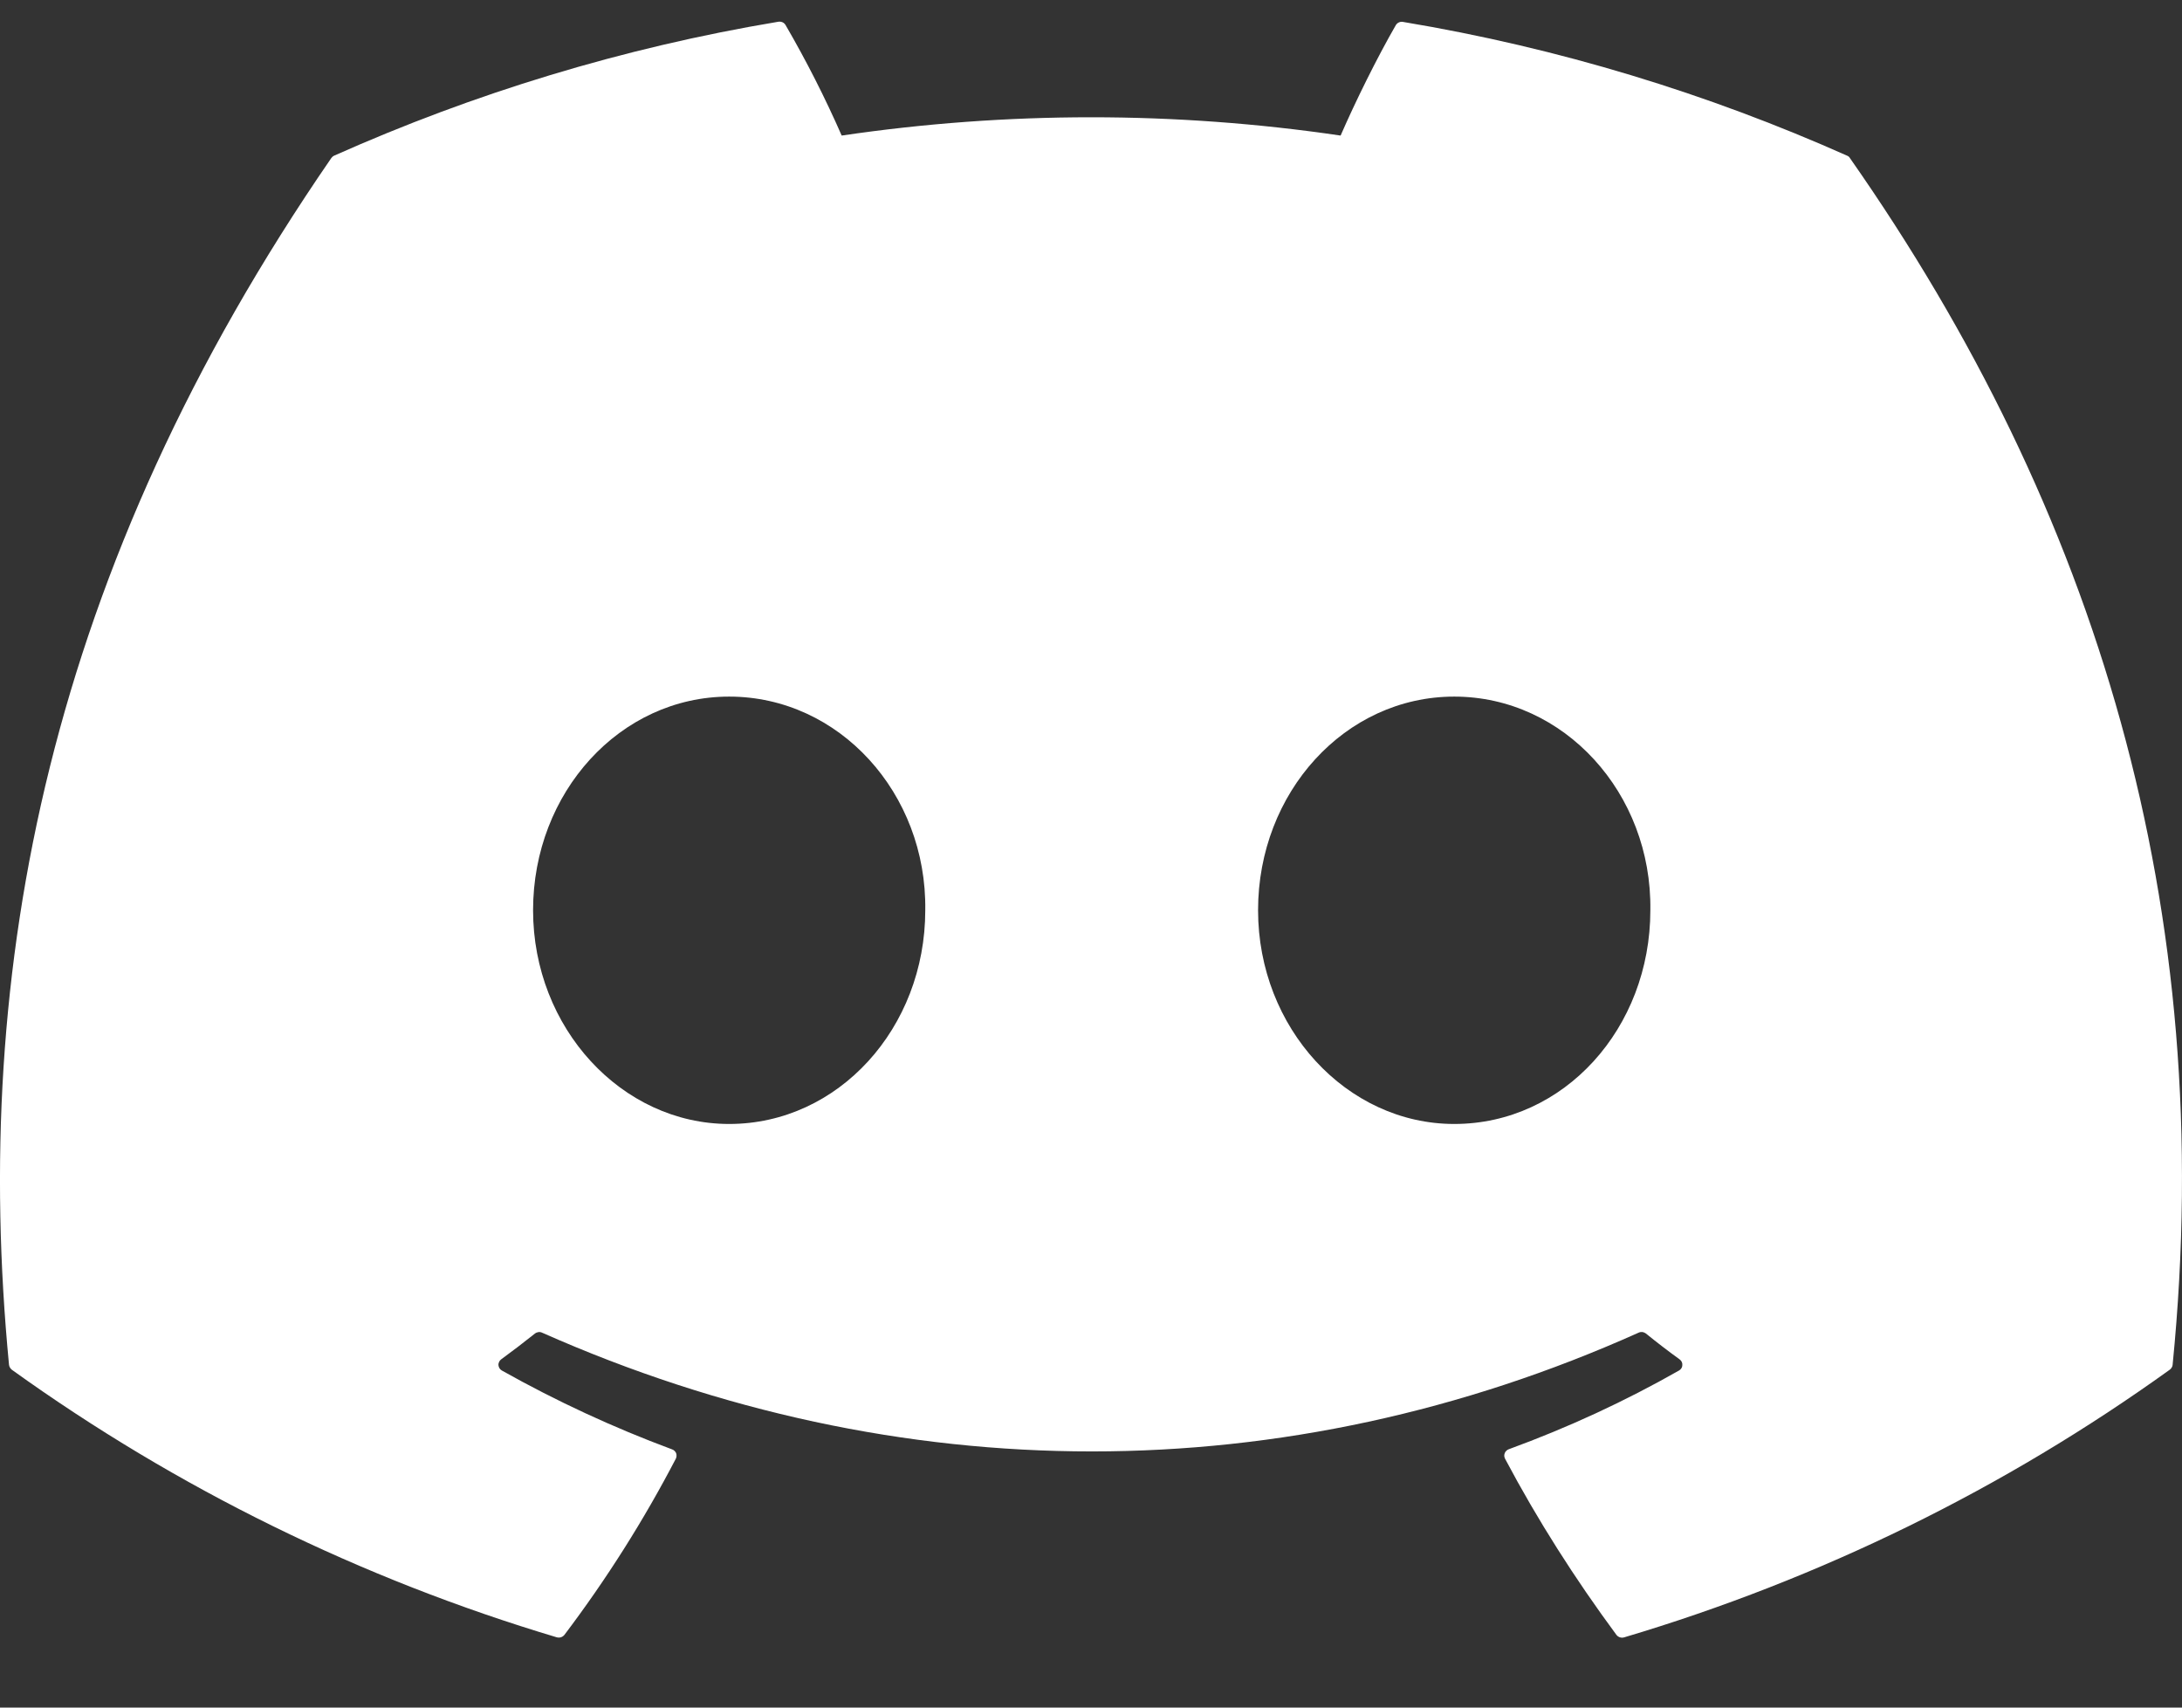 <svg width="23" height="18" viewBox="0 0 23 18" fill="none" xmlns="http://www.w3.org/2000/svg">
<rect x="0" y="0" width="23" height="18" fill="#333333" stroke="none"/>
<path d="M19.47 1.641C18.004 0.988 16.433 0.505 14.789 0.231C14.774 0.228 14.759 0.23 14.746 0.236C14.732 0.242 14.721 0.252 14.713 0.265C14.512 0.614 14.288 1.069 14.131 1.429C12.388 1.172 10.616 1.172 8.872 1.429C8.697 1.03 8.5 0.642 8.281 0.265C8.274 0.252 8.263 0.242 8.249 0.235C8.235 0.229 8.22 0.227 8.205 0.229C6.563 0.503 4.991 0.986 3.524 1.64C3.512 1.645 3.501 1.654 3.493 1.665C0.511 5.995 -0.306 10.217 0.095 14.387C0.096 14.397 0.1 14.407 0.105 14.416C0.11 14.425 0.117 14.432 0.125 14.439C1.866 15.69 3.807 16.643 5.868 17.259C5.883 17.263 5.898 17.263 5.912 17.259C5.927 17.254 5.939 17.246 5.949 17.234C6.392 16.648 6.785 16.027 7.124 15.376C7.128 15.367 7.131 15.358 7.131 15.348C7.132 15.338 7.13 15.328 7.127 15.318C7.123 15.309 7.117 15.301 7.11 15.294C7.103 15.287 7.094 15.281 7.084 15.278C6.465 15.048 5.865 14.77 5.29 14.447C5.28 14.441 5.271 14.433 5.265 14.423C5.259 14.413 5.255 14.402 5.254 14.39C5.253 14.378 5.256 14.367 5.261 14.356C5.266 14.345 5.273 14.336 5.283 14.329C5.403 14.241 5.524 14.149 5.639 14.057C5.649 14.049 5.662 14.044 5.675 14.042C5.688 14.04 5.702 14.042 5.714 14.048C9.477 15.717 13.553 15.717 17.272 14.048C17.284 14.042 17.298 14.04 17.311 14.041C17.325 14.043 17.337 14.048 17.348 14.056C17.463 14.149 17.582 14.241 17.704 14.329C17.714 14.336 17.721 14.345 17.727 14.356C17.732 14.366 17.734 14.378 17.733 14.39C17.733 14.401 17.73 14.413 17.723 14.423C17.717 14.433 17.709 14.441 17.698 14.447C17.125 14.773 16.529 15.048 15.903 15.277C15.894 15.28 15.885 15.286 15.878 15.293C15.87 15.3 15.865 15.309 15.861 15.318C15.857 15.327 15.856 15.338 15.856 15.348C15.857 15.358 15.86 15.367 15.864 15.376C16.209 16.027 16.604 16.645 17.038 17.233C17.047 17.245 17.06 17.254 17.074 17.259C17.089 17.264 17.104 17.264 17.119 17.26C19.183 16.646 21.128 15.692 22.87 14.439C22.879 14.433 22.886 14.425 22.891 14.416C22.897 14.408 22.9 14.398 22.901 14.388C23.38 9.567 22.098 5.379 19.5 1.667C19.494 1.655 19.483 1.646 19.47 1.641ZM7.686 11.848C6.553 11.848 5.619 10.836 5.619 9.595C5.619 8.354 6.535 7.343 7.686 7.343C8.846 7.343 9.771 8.362 9.753 9.595C9.753 10.837 8.837 11.848 7.686 11.848ZM15.329 11.848C14.195 11.848 13.261 10.836 13.261 9.595C13.261 8.354 14.177 7.343 15.329 7.343C16.488 7.343 17.414 8.362 17.396 9.595C17.396 10.837 16.489 11.848 15.329 11.848Z" fill="white"/>
</svg>
